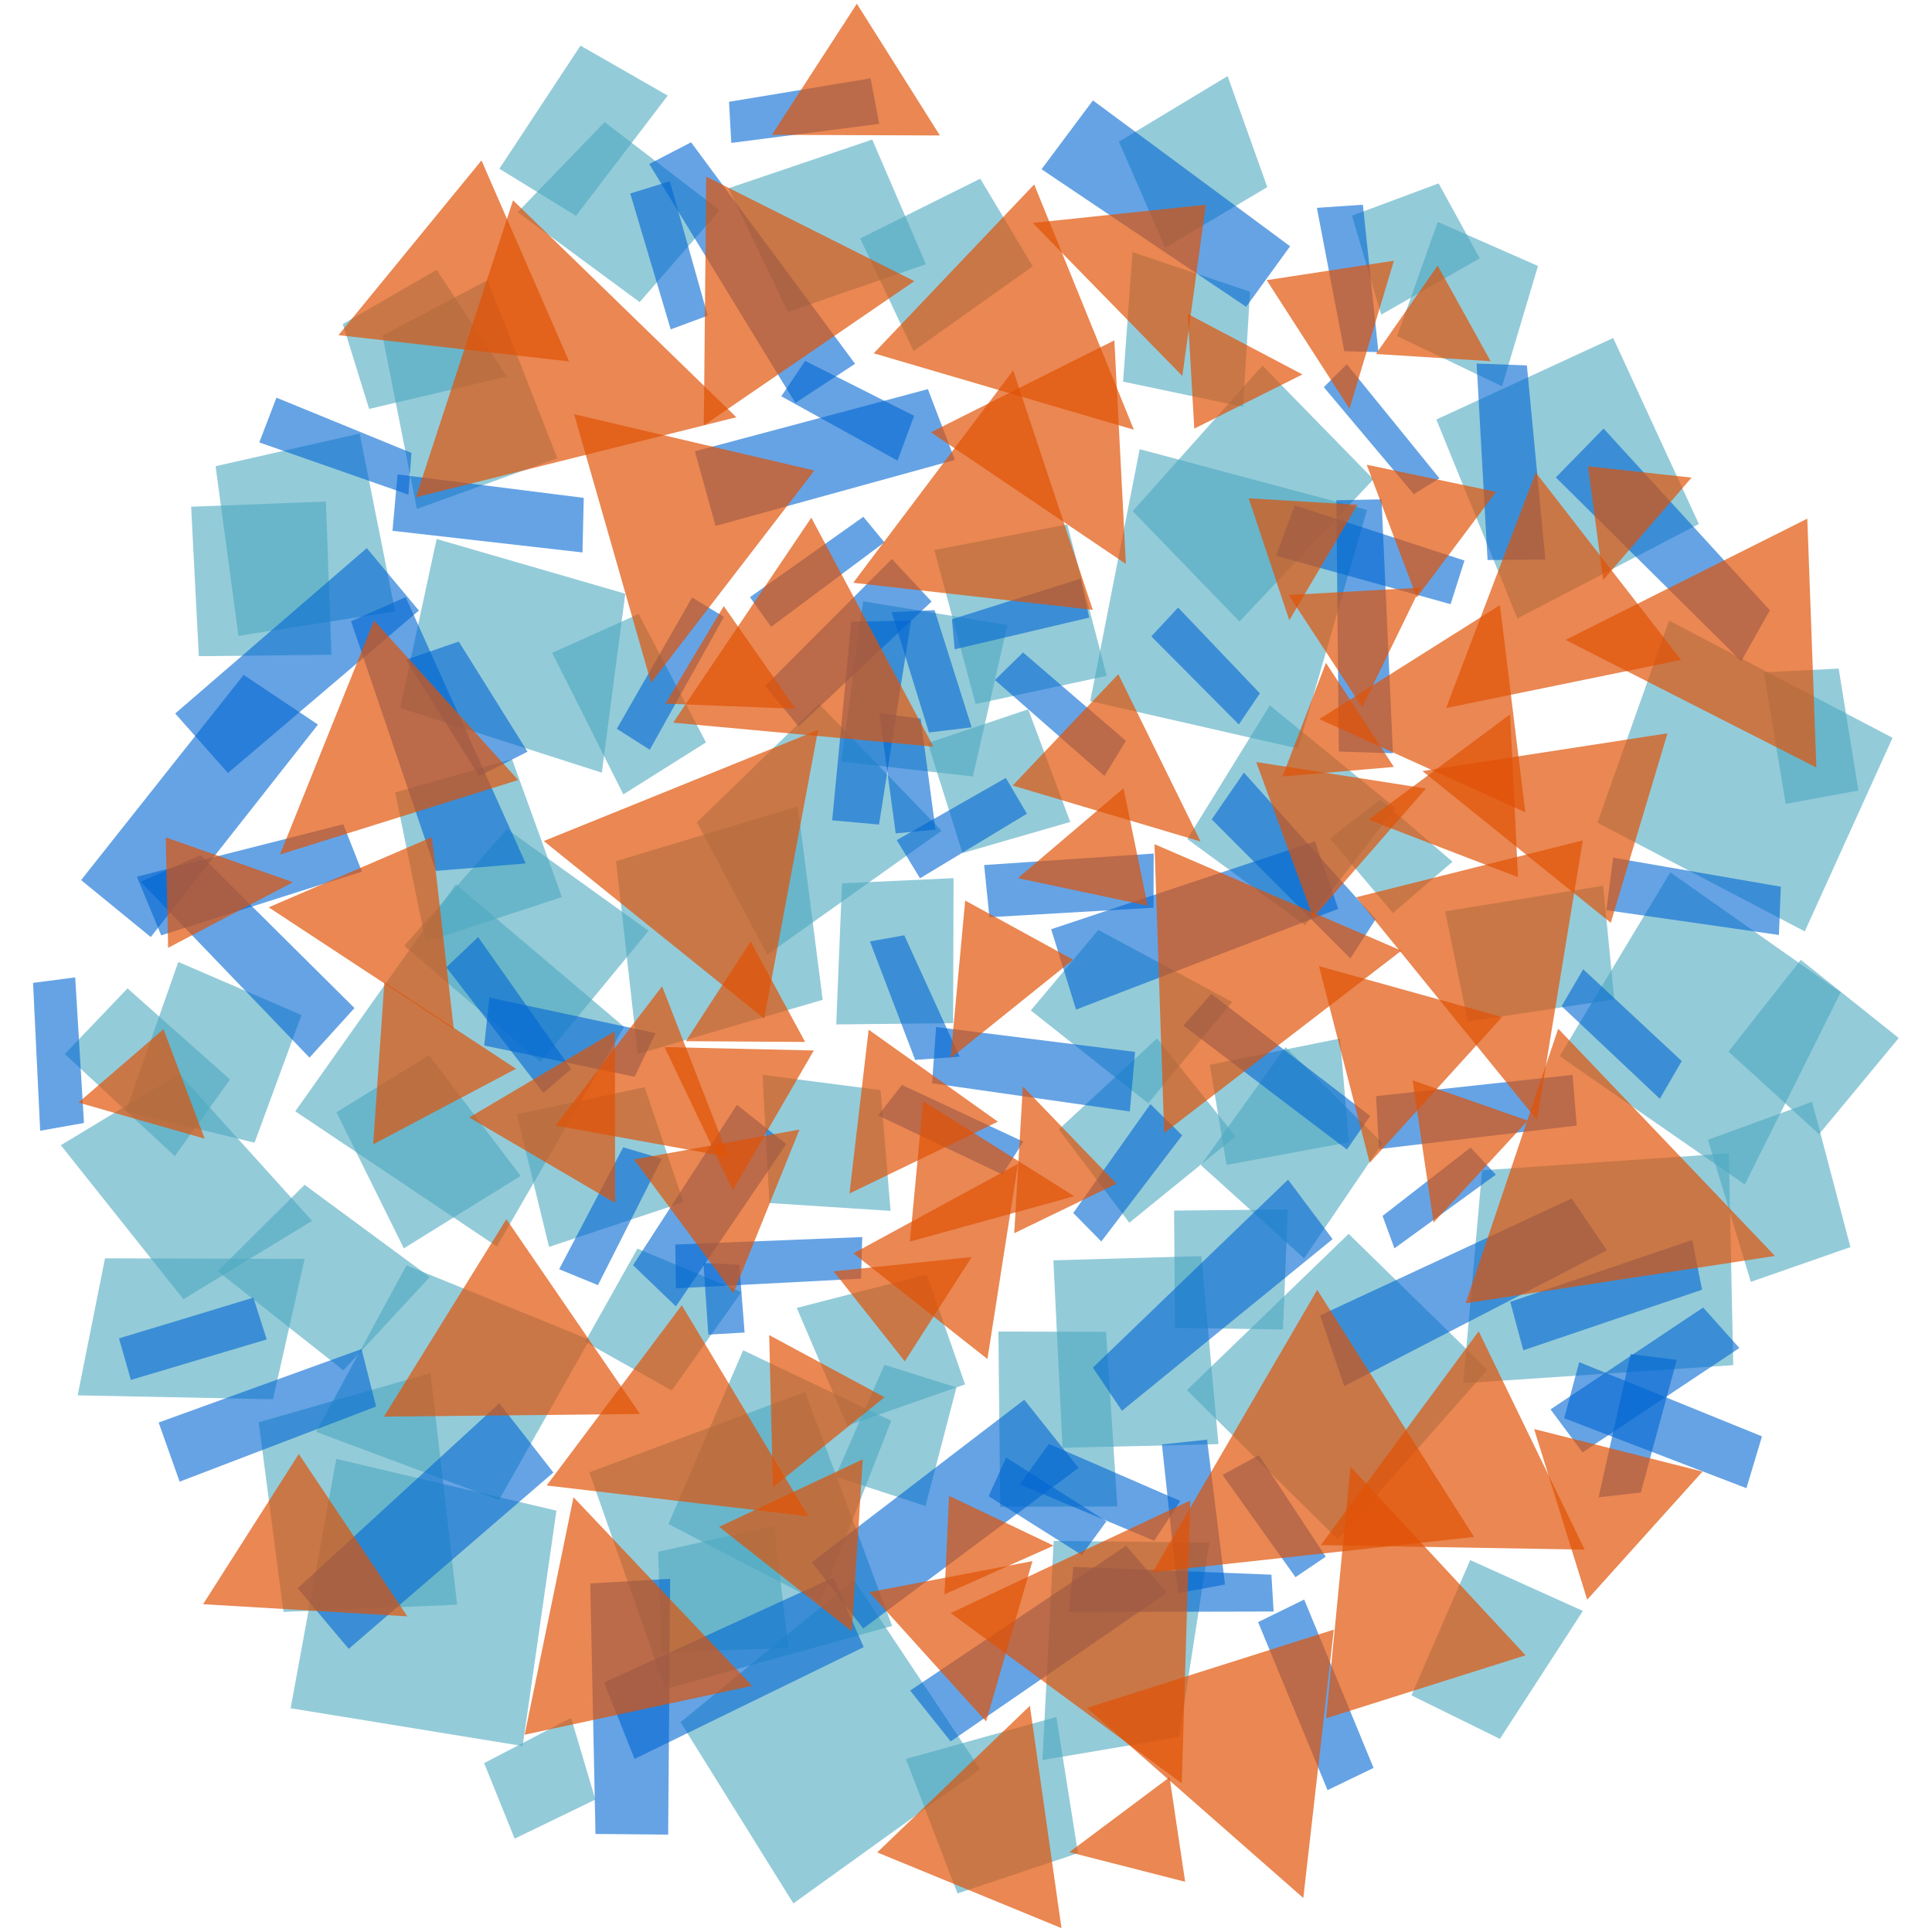 <?xml version="1.0" encoding="UTF-8" standalone="no"?><!DOCTYPE svg PUBLIC "-//W3C//DTD SVG 1.1//EN" "http://www.w3.org/Graphics/SVG/1.1/DTD/svg11.dtd"><svg width="100%" height="100%" viewBox="0 0 512 512" version="1.1" xmlns="http://www.w3.org/2000/svg" xmlns:xlink="http://www.w3.org/1999/xlink" xml:space="preserve" style="fill-rule:evenodd;clip-rule:evenodd;stroke-linejoin:round;stroke-miterlimit:2;"><title>Trillion Fund</title><desc>rillion is an FCA-regulated peer-to-project platform allowing everyone to invest in UK clean energy.In 2014, we raised £1.6 million for renewable energy projects. In 2015, we’re planning on raising a further £10 million.There is £1 trillion sitting in UK banks earning less than the rate of inflation, and losing money in real terms. £1 trillion a year is also the amount needed to fund sufficient renewable energy to stay within two degrees of warming.</desc>    <g transform="matrix(1.559,0,0,1.559,-973.329,-504.549)">        <g>            <path d="M824.743,618.908l5.158,-33.053l-26.458,-0.282l-1.912,37.252l23.212,-3.917Z" style="fill:rgb(78,168,191);fill-opacity:0.6;"/>            <path d="M828.451,521.681l17.557,15.861l13.315,-19.6l-16.478,-16.308l-14.394,20.047Z" style="fill:rgb(78,168,191);fill-opacity:0.6;"/>            <path d="M829.989,504.636l2.833,17.023l20.818,-3.861l-1.53,-17.631l-22.121,4.469Z" style="fill:rgb(78,168,191);fill-opacity:0.6;"/>            <path d="M804.305,515.618l11.991,15.868l18.062,-14.672l-13.354,-16.67l-16.699,15.474Z" style="fill:rgb(78,168,191);fill-opacity:0.6;"/>            <path d="M799.551,495.396l19.962,15.798l14.249,-17.233l-22.726,-12.253l-11.485,13.688Z" style="fill:rgb(78,168,191);fill-opacity:0.6;"/>            <path d="M782.055,449.94l5.886,18.715l18.315,-5.298l-7.145,-19.147l-17.056,5.73Z" style="fill:rgb(78,168,191);fill-opacity:0.6;"/>            <path d="M783.165,417.134l6.997,26.177l22.293,-4.786l-6.701,-25.74l-22.589,4.349Z" style="fill:rgb(78,168,191);fill-opacity:0.6;"/>            <path d="M767.453,473.793l-0.972,23.984l19.864,-0.216l0.08,-24.653l-18.972,0.885Z" style="fill:rgb(78,168,191);fill-opacity:0.6;"/>            <path d="M771.057,425.856l-3.724,27.252l22.377,2.516l5.874,-25.751l-24.527,-4.017Z" style="fill:rgb(78,168,191);fill-opacity:0.6;"/>            <path d="M763.539,443.269l-20.744,20.15l11.958,22.515l29.632,-21.072l-20.846,-21.593Z" style="fill:rgb(78,168,191);fill-opacity:0.6;"/>            <path d="M682.602,378.718l4.474,14.429l23.424,-5.49l-11.94,-18.14l-15.958,9.201Z" style="fill:rgb(78,168,191);fill-opacity:0.6;"/>            <path d="M660.977,402.886l3.885,28.841l26.637,-4.159l-6.033,-30.235l-24.489,5.553Z" style="fill:rgb(78,168,191);fill-opacity:0.6;"/>            <path d="M656.82,409.771l1.306,25.409l22.54,-0.241l-0.931,-26.047l-22.915,0.879Z" style="fill:rgb(78,168,191);fill-opacity:0.6;"/>            <path d="M698.554,415.261l-6.205,28.717l34.285,11.007l3.985,-30.425l-32.065,-9.299Z" style="fill:rgb(78,168,191);fill-opacity:0.6;"/>            <path d="M718.191,434.615l12.1,24.055l14.049,-8.837l-11.46,-21.827l-14.689,6.609Z" style="fill:rgb(78,168,191);fill-opacity:0.6;"/>            <path d="M707.211,371.269l-17.867,9.406l5.845,29.476l23.88,-8.61l-11.858,-30.272Z" style="fill:rgb(78,168,191);fill-opacity:0.6;"/>            <path d="M889.456,503.167l31.467,21.824l16.304,-32.678l-28.97,-20.394l-18.801,31.248Z" style="fill:rgb(78,168,191);fill-opacity:0.6;"/>            <path d="M869.985,478.555l3.862,18.719l24.892,-3.745l-1.899,-19.33l-26.855,4.356Z" style="fill:rgb(78,168,191);fill-opacity:0.6;"/>            <path d="M858.976,459.566l-8.591,6.582l10.73,12.693l10.119,-8.724l-12.258,-10.551Z" style="fill:rgb(78,168,191);fill-opacity:0.6;"/>            <path d="M840.181,443.535l-14.023,22.735l20.022,14.644l15.343,-19.947l-21.342,-17.432Z" style="fill:rgb(78,168,191);fill-opacity:0.6;"/>            <path d="M723.004,331.391l-13.789,20.928l13.03,8.009l15.591,-20.441l-14.832,-8.496Z" style="fill:rgb(78,168,191);fill-opacity:0.6;"/>            <path d="M727.104,344.386l-14.776,15.312l20.734,15.292l13.598,-15.619l-19.556,-14.985Z" style="fill:rgb(78,168,191);fill-opacity:0.6;"/>            <path d="M748.183,355.633l10.071,21.026l23.475,-8.107l-9.132,-21.19l-24.414,8.271Z" style="fill:rgb(78,168,191);fill-opacity:0.6;"/>            <path d="M770.54,364.169l9.082,19.129l20.254,-14.391l-8.916,-14.897l-20.42,10.159Z" style="fill:rgb(78,168,191);fill-opacity:0.6;"/>            <path d="M814.528,347.717l7.866,18.027l17.362,-10.302l-6.748,-18.87l-18.48,11.145Z" style="fill:rgb(78,168,191);fill-opacity:0.6;"/>            <path d="M816.848,366.502l-1.611,22.008l20.398,4.279l1.186,-19.57l-19.973,-6.717Z" style="fill:rgb(78,168,191);fill-opacity:0.6;"/>            <path d="M854.15,360.295l4.967,16.831l16.748,-9.583l-6.991,-12.731l-14.724,5.483Z" style="fill:rgb(78,168,191);fill-opacity:0.6;"/>            <path d="M861.83,380.764l17.831,8.542l6.108,-20.459l-17.044,-7.497l-6.895,19.414Z" style="fill:rgb(78,168,191);fill-opacity:0.6;"/>            <path d="M868.488,394.949l13.782,33.811l30.845,-16.045l-14.562,-31.626l-30.065,13.86Z" style="fill:rgb(78,168,191);fill-opacity:0.6;"/>            <path d="M816.871,410.531l18.15,18.756l22.777,-24.178l-18.869,-19.316l-22.058,24.738Z" style="fill:rgb(78,168,191);fill-opacity:0.6;"/>            <path d="M809.655,442.819l35.322,8.061l11.725,-40.563l-38.639,-10.329l-8.408,42.831Z" style="fill:rgb(78,168,191);fill-opacity:0.6;"/>            <path d="M895.874,463.486l35.245,18.48l14.92,-32.913l-37.987,-19.926l-12.178,34.359Z" style="fill:rgb(78,168,191);fill-opacity:0.6;"/>            <path d="M924.161,437.925l3.711,22.368l12.366,-2.283l-3.357,-20.724l-12.72,0.639Z" style="fill:rgb(78,168,191);fill-opacity:0.6;"/>            <path d="M918.152,502.396l15.395,14.043l13.546,-16.35l-16.651,-13.29l-12.29,15.597Z" style="fill:rgb(78,168,191);fill-opacity:0.6;"/>            <path d="M914.657,517.379l7.292,24.157l16.928,-5.907l-6.513,-24.701l-17.707,6.451Z" style="fill:rgb(78,168,191);fill-opacity:0.6;"/>            <path d="M876.266,522.581l-3.214,36.186l45.908,-3.073l-0.752,-36.001l-41.942,2.888Z" style="fill:rgb(78,168,191);fill-opacity:0.6;"/>            <path d="M864.26,611.831l15.036,7.396l14.102,-21.753l-19.152,-8.644l-9.986,23.001Z" style="fill:rgb(78,168,191);fill-opacity:0.6;"/>            <path d="M826.078,559.945l25.652,25.343l25.443,-28.837l-23.588,-23.07l-27.507,26.564Z" style="fill:rgb(78,168,191);fill-opacity:0.6;"/>            <path d="M823.909,529.419l0.153,19.937l18.361,0.283l0.816,-20.404l-19.33,0.184Z" style="fill:rgb(78,168,191);fill-opacity:0.6;"/>            <path d="M803.391,537.877l1.552,31.871l26.508,-0.627l-2.912,-31.967l-25.148,0.723Z" style="fill:rgb(78,168,191);fill-opacity:0.6;"/>            <path d="M794.044,549.982l0.309,29.799l19.911,-0.072l-1.921,-29.683l-18.299,-0.044Z" style="fill:rgb(78,168,191);fill-opacity:0.6;"/>            <path d="M740.009,616.39l19.185,30.803l31.744,-22.82l-21.437,-32.175l-29.492,24.192Z" style="fill:rgb(78,168,191);fill-opacity:0.6;"/>            <path d="M706.626,623.343l5.189,12.841l13.72,-6.645l-4.126,-13.893l-14.783,7.697Z" style="fill:rgb(78,168,191);fill-opacity:0.6;"/>            <path d="M681.497,571.632l-7.759,42.388l39.432,6.417l5.747,-40.01l-37.42,-8.795Z" style="fill:rgb(78,168,191);fill-opacity:0.6;"/>            <path d="M642.182,537.534l-4.652,23.294l33.207,0.664l5.383,-23.862l-33.938,-0.096Z" style="fill:rgb(78,168,191);fill-opacity:0.6;"/>            <path d="M654.788,506.144l-20.118,12.167l20.838,26.181l21.877,-13.323l-22.597,-25.025Z" style="fill:rgb(78,168,191);fill-opacity:0.6;"/>            <path d="M654.636,487.151l-8.918,25.416l21.878,5.314l7.986,-21.701l-20.946,-9.029Z" style="fill:rgb(78,168,191);fill-opacity:0.6;"/>            <path d="M646.008,491.647l-10.662,11.162l18.696,17.351l9.4,-13.022l-17.434,-15.491Z" style="fill:rgb(78,168,191);fill-opacity:0.6;"/>            <path d="M676.106,525.04l-14.767,14.679l21.357,16.854l14.685,-15.85l-21.275,-15.683Z" style="fill:rgb(78,168,191);fill-opacity:0.6;"/>            <path d="M693.427,538.712l-15.358,28.326l31.079,11.602l15.384,-27.26l-31.105,-12.668Z" style="fill:rgb(78,168,191);fill-opacity:0.6;"/>            <path d="M697.519,557.029l-29.213,8.373l4.21,32.242l29.523,-1.229l-4.52,-39.386Z" style="fill:rgb(78,168,191);fill-opacity:0.6;"/>            <path d="M711.364,452.692l-19.856,5.661l5.186,25.367l23.161,-7.592l-8.491,-23.436Z" style="fill:rgb(78,168,191);fill-opacity:0.6;"/>            <path d="M710.523,464.57l-17.475,19.848l23.117,19.78l18.423,-22.339l-24.065,-17.289Z" style="fill:rgb(78,168,191);fill-opacity:0.6;"/>            <path d="M701.821,473.951l-27.298,38.594l34.261,22.972l21.626,-37.336l-28.589,-24.23Z" style="fill:rgb(78,168,191);fill-opacity:0.6;"/>            <path d="M759.947,460.718l-30.891,9.303l3.675,32.785l31.449,-9.217l-4.233,-32.871Z" style="fill:rgb(78,168,191);fill-opacity:0.6;"/>            <path d="M774.013,508.943l-20.054,-2.591l1.168,21.788l20.587,1.332l-1.701,-20.529Z" style="fill:rgb(78,168,191);fill-opacity:0.6;"/>            <path d="M697.269,502.995l-15.747,9.708l11.454,23.135l19.853,-12.308l-15.56,-20.535Z" style="fill:rgb(78,168,191);fill-opacity:0.6;"/>            <path d="M733.911,508.446l-21.744,4.597l5.495,22.549l22.842,-7.596l-6.593,-19.55Z" style="fill:rgb(78,168,191);fill-opacity:0.6;"/>            <path d="M750.361,543.284l-17.672,-7.401l-8.894,15.842l14.722,8.275l11.844,-16.716Z" style="fill:rgb(78,168,191);fill-opacity:0.6;"/>            <path d="M781.859,540.278l-22.093,5.688l8.571,20.018l20.045,-7.017l-6.523,-18.689Z" style="fill:rgb(78,168,191);fill-opacity:0.6;"/>            <path d="M786.916,559.481l-12.25,-3.848l-8.335,19.007l15.326,4.996l5.259,-20.155Z" style="fill:rgb(78,168,191);fill-opacity:0.6;"/>            <path d="M775.827,565.148l-25.173,-11.983l-12.695,29.549l25.784,13.356l12.084,-30.922Z" style="fill:rgb(78,168,191);fill-opacity:0.6;"/>            <path d="M775.976,600.031l-14.786,-39.777l-36.682,13.657l12.942,36.829l38.526,-10.709Z" style="fill:rgb(78,168,191);fill-opacity:0.6;"/>            <path d="M758.331,603.8l-2.409,-20.784l-19.721,4.404l0.562,17.072l21.568,-0.692Z" style="fill:rgb(78,168,191);fill-opacity:0.6;"/>            <path d="M807.571,638.647l-3.669,-23.155l-25.589,7.139l8.782,22.864l20.476,-6.848Z" style="fill:rgb(78,168,191);fill-opacity:0.6;"/>        </g>        <g transform="matrix(1,0,0,1,-0.494,0)">            <path d="M748.745,340.94l24.061,-3.985l1.471,7.731l-25.141,3.246l-0.391,-6.992Z" style="fill:rgb(1,102,210);fill-opacity:0.6;"/>            <path d="M742.298,347.826l27.874,37.65l-10.148,6.66l-24.842,-40.624l7.116,-3.686Z" style="fill:rgb(1,102,210);fill-opacity:0.6;"/>            <path d="M738.683,354.441l6.44,22.854l-6.287,2.331l-6.882,-23.095l6.729,-2.09Z" style="fill:rgb(1,102,210);fill-opacity:0.6;"/>            <path d="M761.684,384.979l18.53,9.342l-2.824,7.614l-19.759,-10.935l4.053,-6.021Z" style="fill:rgb(1,102,210);fill-opacity:0.6;"/>            <path d="M742.951,400.353l39.605,-10.569l4.584,12.025l-40.68,11.221l-3.509,-12.677Z" style="fill:rgb(1,102,210);fill-opacity:0.6;"/>            <path d="M752.306,425.147l19.276,-13.661l3.575,4.34l-19.243,14.362l-3.608,-5.041Z" style="fill:rgb(1,102,210);fill-opacity:0.6;"/>            <path d="M754.91,440.229l21.516,-21.566l6.755,7.231l-22.616,21.227l-5.655,-6.892Z" style="fill:rgb(1,102,210);fill-opacity:0.6;"/>            <path d="M782.731,448.147l-6.327,-20.452l7.287,-0.343l6.302,19.92l-7.262,0.875Z" style="fill:rgb(1,102,210);fill-opacity:0.6;"/>            <path d="M766.282,463.082l3.25,-33.761l10.162,-0.208l-5.446,34.688l-7.966,-0.719Z" style="fill:rgb(1,102,210);fill-opacity:0.6;"/>            <path d="M777.082,465.305l-2.774,-20.436l7.016,0.931l2.529,18.863l-6.771,0.642Z" style="fill:rgb(1,102,210);fill-opacity:0.6;"/>            <path d="M777.256,466.447l18.543,-10.573l3.592,6.082l-18.171,10.979l-3.964,-6.488Z" style="fill:rgb(1,102,210);fill-opacity:0.6;"/>            <path d="M786.637,428.904l21.9,-6.912l1.44,6.631l-22.874,5.391l-0.466,-5.11Z" style="fill:rgb(1,102,210);fill-opacity:0.6;"/>            <path d="M793.943,439.227l4.785,-4.677l17.489,15.02l-3.657,5.968l-18.617,-16.311Z" style="fill:rgb(1,102,210);fill-opacity:0.6;"/>            <path d="M772.7,483.665l5.836,-1.046l9.414,20.639l-7.564,0.547l-7.686,-20.14Z" style="fill:rgb(1,102,210);fill-opacity:0.6;"/>            <path d="M793.011,479.55l-0.896,-8.867l28.82,-1.957l-0.029,9.212l-27.895,1.612Z" style="fill:rgb(1,102,210);fill-opacity:0.6;"/>            <path d="M807.738,495.255l-4.229,-13.658l44.853,-14.951l3.945,11.485l-44.569,17.124Z" style="fill:rgb(1,102,210);fill-opacity:0.6;"/>            <path d="M783.262,507.778l0.689,-9.561l33.819,4.228l-0.887,10.129l-33.621,-4.796Z" style="fill:rgb(1,102,210);fill-opacity:0.6;"/>            <path d="M812.032,534.674l-4.767,-4.846l13.113,-18.506l5.402,5.314l-13.748,18.038Z" style="fill:rgb(1,102,210);fill-opacity:0.6;"/>            <path d="M815.541,563.454l-4.941,-7.34l33.173,-31.954l7.575,10.116l-35.807,29.178Z" style="fill:rgb(1,102,210);fill-opacity:0.6;"/>            <path d="M771.559,600.46l-8.733,-11.266l36.112,-27.622l9.227,11.588l-36.606,27.3Z" style="fill:rgb(1,102,210);fill-opacity:0.6;"/>            <path d="M739.714,545.707l-7.28,-7.003l17.655,-27.263l8.397,6.661l-18.772,27.605Z" style="fill:rgb(1,102,210);fill-opacity:0.6;"/>            <path d="M739.714,542.637l-0.101,-7.444l31.784,-1.275l-0.212,7.074l-31.471,1.645Z" style="fill:rgb(1,102,210);fill-opacity:0.6;"/>            <path d="M719.87,539.386l10.886,-20.724l6.57,1.95l-10.857,21.481l-6.599,-2.707Z" style="fill:rgb(1,102,210);fill-opacity:0.6;"/>            <path d="M744.404,538.33l6.095,0.314l0.896,11.507l-6.167,0.358l-0.824,-12.179Z" style="fill:rgb(1,102,210);fill-opacity:0.6;"/>            <path d="M774.097,513.249l4.044,-5.185l20.629,9.641l-3.552,5.581l-21.121,-10.037Z" style="fill:rgb(1,102,210);fill-opacity:0.6;"/>            <path d="M729.674,447.523l12.801,-22.317l5.406,3.286l-12.603,22.598l-5.604,-3.567Z" style="fill:rgb(1,102,210);fill-opacity:0.6;"/>            <path d="M692.403,404.277l31.65,3.99l-0.214,9.278l-32.297,-3.681l0.861,-9.587Z" style="fill:rgb(1,102,210);fill-opacity:0.6;"/>            <path d="M671.816,391.237l22.95,9.388l-0.51,7.103l-25.356,-8.886l2.916,-7.605Z" style="fill:rgb(1,102,210);fill-opacity:0.6;"/>            <path d="M654.606,444.924l32.564,-28.114l8.861,10.614l-32.463,27.617l-8.962,-10.117Z" style="fill:rgb(1,102,210);fill-opacity:0.6;"/>            <path d="M702.808,432.695l11.691,18.719l-8.226,4.149l-12.421,-19.793l8.956,-3.075Z" style="fill:rgb(1,102,210);fill-opacity:0.6;"/>            <path d="M678.874,446.805l-28.425,36.115l-11.841,-9.68l27.631,-34.881l12.635,8.446Z" style="fill:rgb(1,102,210);fill-opacity:0.6;"/>            <path d="M693.781,425.14l20.402,45.269l-15.27,1.271l-14.416,-42.439l9.284,-4.101Z" style="fill:rgb(1,102,210);fill-opacity:0.6;"/>            <path d="M706.094,482.923l15.824,22.45l-4.723,4.036l-16.5,-21.338l5.399,-5.148Z" style="fill:rgb(1,102,210);fill-opacity:0.6;"/>            <path d="M708.008,493.21l28.262,6.045l-3.568,7.41l-25.568,-5.3l0.874,-8.155Z" style="fill:rgb(1,102,210);fill-opacity:0.6;"/>            <path d="M658.908,469.003l26.173,25.993l-7.648,8.421l-28.705,-29.911l10.18,-4.503Z" style="fill:rgb(1,102,210);fill-opacity:0.6;"/>            <path d="M637.605,489.779l1.493,24.748l-7.444,1.324l-1.212,-25.142l7.163,-0.93Z" style="fill:rgb(1,102,210);fill-opacity:0.6;"/>            <path d="M667.896,544.218l2.266,7.104l-23.092,6.886l-2.019,-7.065l22.845,-6.925Z" style="fill:rgb(1,102,210);fill-opacity:0.6;"/>            <path d="M686.284,552.954l2.466,9.774l-33.391,12.772l-3.569,-10.052l34.494,-12.494Z" style="fill:rgb(1,102,210);fill-opacity:0.6;"/>            <path d="M709.705,562.167l9.184,11.773l-34.789,29.981l-8.679,-10.305l34.284,-31.449Z" style="fill:rgb(1,102,210);fill-opacity:0.6;"/>            <path d="M725.166,592.805l13.579,-0.793l-0.343,43.486l-12.354,-0.114l-0.882,-42.579Z" style="fill:rgb(1,102,210);fill-opacity:0.6;"/>            <path d="M766.476,591.784l5.167,11.843l-38.952,19.006l-5.169,-12.987l38.954,-17.862Z" style="fill:rgb(1,102,210);fill-opacity:0.6;"/>            <path d="M816.24,586.393l6.933,7.993l-36.753,25.272l-6.888,-8.649l36.708,-24.616Z" style="fill:rgb(1,102,210);fill-opacity:0.6;"/>            <path d="M840.948,591.31l0.376,6.266l-34.847,0.084l0.805,-7.675l33.666,1.325Z" style="fill:rgb(1,102,210);fill-opacity:0.6;"/>            <path d="M812.903,582.239l-4.192,5.73l-15.83,-9.993l2.975,-6.582l17.047,10.845Z" style="fill:rgb(1,102,210);fill-opacity:0.6;"/>            <path d="M825.462,578.781l-4.445,6.756l-22.85,-9.574l4.951,-6.879l22.344,9.697Z" style="fill:rgb(1,102,210);fill-opacity:0.6;"/>            <path d="M833.063,592.984l-8.001,1.476l-2.728,-25.292l7.673,-0.811l3.056,24.627Z" style="fill:rgb(1,102,210);fill-opacity:0.6;"/>            <path d="M850.178,588.259l-5.137,3.475l-12.396,-17.375l6.171,-3.354l11.362,17.254Z" style="fill:rgb(1,102,210);fill-opacity:0.6;"/>            <path d="M858.312,624.162l-7.824,3.774l-11.804,-28.564l7.835,-3.833l11.793,28.623Z" style="fill:rgb(1,102,210);fill-opacity:0.6;"/>            <path d="M648.092,472.662l35.087,-8.912l3.169,8.052l-34.126,10.834l-4.13,-9.974Z" style="fill:rgb(1,102,210);fill-opacity:0.6;"/>            <path d="M810.608,340.706l33.517,24.791l-7.468,10.292l-34.786,-23.385l8.737,-11.698Z" style="fill:rgb(1,102,210);fill-opacity:0.6;"/>            <path d="M856.497,358.435l2.641,25.059l-5.801,-0.164l-4.661,-24.361l7.821,-0.534Z" style="fill:rgb(1,102,210);fill-opacity:0.6;"/>            <path d="M884.374,385.75l3.145,33.005l-9.828,0.081l-1.864,-33.405l8.547,0.319Z" style="fill:rgb(1,102,210);fill-opacity:0.6;"/>            <path d="M853.762,385.549l15.75,19.397l-4.364,2.687l-15.295,-18.185l3.909,-3.899Z" style="fill:rgb(1,102,210);fill-opacity:0.6;"/>            <path d="M844.916,409.535l28.85,9.387l-2.362,7.417l-29.67,-8.237l3.182,-8.567Z" style="fill:rgb(1,102,210);fill-opacity:0.6;"/>            <path d="M859.666,408.522l1.934,43.159l-9.186,-0.292l-0.43,-42.718l7.682,-0.149Z" style="fill:rgb(1,102,210);fill-opacity:0.6;"/>            <path d="M897.412,396.485l28.262,30.892l-4.862,8.633l-31.521,-31.217l8.121,-8.308Z" style="fill:rgb(1,102,210);fill-opacity:0.6;"/>            <path d="M825.084,426.912l13.903,14.585l-3.58,5.289l-14.874,-14.974l4.551,-4.9Z" style="fill:rgb(1,102,210);fill-opacity:0.6;"/>            <path d="M836.27,454.97l22.399,24.919l-4.302,6.656l-23.569,-23.624l5.472,-7.951Z" style="fill:rgb(1,102,210);fill-opacity:0.6;"/>            <path d="M899.046,469.436l28.494,4.928l-0.325,8.205l-29.333,-4.211l1.164,-8.922Z" style="fill:rgb(1,102,210);fill-opacity:0.6;"/>            <path d="M893.947,488.395l16.754,15.605l-3.725,6.416l-16.701,-15.744l3.672,-6.277Z" style="fill:rgb(1,102,210);fill-opacity:0.6;"/>            <path d="M858.734,509.969l33.408,-3.613l0.699,8.61l-33.598,4.001l-0.509,-8.998Z" style="fill:rgb(1,102,210);fill-opacity:0.6;"/>            <path d="M830.729,492.577l27.003,20.76l-3.947,5.71l-27.787,-21.079l4.731,-5.391Z" style="fill:rgb(1,102,210);fill-opacity:0.6;"/>            <path d="M859.841,530.328l14.957,-11.62l4.304,4.602l-17.243,12.531l-2.018,-5.513Z" style="fill:rgb(1,102,210);fill-opacity:0.6;"/>            <path d="M849.229,547.232l42.765,-19.872l5.984,8.809l-44.66,23.102l-4.089,-12.039Z" style="fill:rgb(1,102,210);fill-opacity:0.6;"/>            <path d="M881.545,544.932l30.93,-10.515l1.679,8.455l-30.388,10.294l-2.221,-8.234Z" style="fill:rgb(1,102,210);fill-opacity:0.6;"/>            <path d="M888.391,563.214l25.944,-17.316l6.156,6.882l-26.655,17.742l-5.445,-7.308Z" style="fill:rgb(1,102,210);fill-opacity:0.6;"/>            <path d="M893.267,555.183l31.074,12.618l-2.649,8.808l-30.976,-11.892l2.551,-9.534Z" style="fill:rgb(1,102,210);fill-opacity:0.6;"/>            <path d="M902.003,553.808l7.849,0.987l-6.111,22.544l-7.178,0.822l5.44,-24.353Z" style="fill:rgb(1,102,210);fill-opacity:0.6;"/>        </g>        <g>            <g transform="matrix(1,0,0,1,-3.854,-21.589)">                <path d="M767.249,469.309l-9.158,49.078l-37.475,-30.197l46.633,-18.881Z" style="fill:rgb(225,82,5);fill-opacity:0.69;"/>            </g>            <g transform="matrix(1,0,0,1,48.751,-65.49)">                <path d="M747.809,452.089l13.535,40.704l-40.728,-4.603l27.193,-36.101Z" style="fill:rgb(225,82,5);fill-opacity:0.69;"/>            </g>            <g transform="matrix(1,0,0,1,48.751,-65.49)">                <path d="M751.375,420.481l16.943,41.689l-44.218,-12.987l27.275,-28.702Z" style="fill:rgb(225,82,5);fill-opacity:0.69;"/>            </g>            <g transform="matrix(1,0,0,1,48.751,-65.49)">                <path d="M765.005,446.981l1.962,38.011l-33.151,-22.383l31.189,-15.628Z" style="fill:rgb(225,82,5);fill-opacity:0.69;"/>            </g>            <g transform="matrix(1,0,0,1,48.751,-65.49)">                <path d="M695.628,419.149l35.378,17.767l-35.786,24.518l0.408,-42.285Z" style="fill:rgb(225,82,5);fill-opacity:0.69;"/>            </g>            <g transform="matrix(1,0,0,1,48.751,-65.49)">                <path d="M662.789,423.175l37.961,36.877l-54.475,13.607l16.514,-50.484Z" style="fill:rgb(225,82,5);fill-opacity:0.69;"/>            </g>            <g transform="matrix(1,0,0,1,48.751,-65.49)">                <path d="M721.232,389.761l14.118,22.394l-28.56,-0.109l14.442,-22.285Z" style="fill:rgb(225,82,5);fill-opacity:0.69;"/>            </g>            <g transform="matrix(1,0,0,1,48.751,-65.49)">                <path d="M633.118,446.095l39.196,4.472l-14.888,-34.169l-24.308,29.697Z" style="fill:rgb(225,82,5);fill-opacity:0.69;"/>            </g>            <g transform="matrix(1,0,0,1,48.751,-65.49)">                <path d="M639.16,494.603l-15.988,39.777l40.488,-12.659l-24.5,-27.118Z" style="fill:rgb(225,82,5);fill-opacity:0.69;"/>            </g>            <g transform="matrix(1,0,0,1,48.751,-65.49)">                <path d="M603.757,531.469l0.399,18.773l21.224,-11.154l-21.623,-7.619Z" style="fill:rgb(225,82,5);fill-opacity:0.69;"/>            </g>            <g transform="matrix(1,0,0,1,48.751,-65.49)">                <path d="M621.248,543.359l31.465,20.691l-3.724,-32.62l-27.741,11.929Z" style="fill:rgb(225,82,5);fill-opacity:0.69;"/>            </g>            <g transform="matrix(1,0,0,1,48.751,-65.49)">                <path d="M588.912,576.548l21.47,6.148l-7.011,-18.617l-14.459,12.469Z" style="fill:rgb(225,82,5);fill-opacity:0.69;"/>            </g>            <g transform="matrix(1,0,0,1,48.751,-65.49)">                <path d="M639.009,583.655l24.281,-12.852l-22.374,-14.698l-1.907,27.55Z" style="fill:rgb(225,82,5);fill-opacity:0.69;"/>            </g>            <g transform="matrix(1,0,0,1,48.751,-65.49)">                <path d="M626.371,636.285l18.446,27.599l-34.716,-2.065l16.27,-25.534Z" style="fill:rgb(225,82,5);fill-opacity:0.69;"/>            </g>            <g transform="matrix(1,0,0,1,48.751,-65.49)">                <path d="M661.655,596.361l22.709,33.121l-43.529,0.452l20.82,-33.573Z" style="fill:rgb(225,82,5);fill-opacity:0.69;"/>            </g>            <g transform="matrix(1,0,0,1,48.751,-65.49)">                <path d="M673.07,643.643l30.358,32.056l-38.661,8.303l8.303,-40.359Z" style="fill:rgb(225,82,5);fill-opacity:0.69;"/>            </g>            <g transform="matrix(1,0,0,1,48.751,-65.49)">                <path d="M691.474,611.002l21.527,35.875l-44.497,-5.235l22.97,-30.64Z" style="fill:rgb(225,82,5);fill-opacity:0.69;"/>            </g>            <g transform="matrix(1,0,0,1,48.751,-65.49)">                <path d="M673.178,459.544l40.834,9.569l-27.763,36.076l-13.071,-45.645Z" style="fill:rgb(225,82,5);fill-opacity:0.69;"/>            </g>            <g transform="matrix(1,0,0,1,48.751,-65.49)">                <path d="M713.491,477.125l20.752,38.925l-44.23,-4.079l23.478,-34.846Z" style="fill:rgb(225,82,5);fill-opacity:0.69;"/>            </g>            <g transform="matrix(1,0,0,1,48.751,-65.49)">                <path d="M698.607,492.155l12.194,17.449l-22.102,-0.867l9.908,-16.582Z" style="fill:rgb(225,82,5);fill-opacity:0.69;"/>            </g>            <g transform="matrix(1,0,0,1,48.751,-65.49)">                <path d="M699.409,585.795l-29.394,-5.342l18.109,-23.667l11.285,29.009Z" style="fill:rgb(225,82,5);fill-opacity:0.69;"/>            </g>            <g transform="matrix(1,0,0,1,48.751,-65.49)">                <path d="M680.141,593.612l-24.802,-14.537l24.757,-14.641l0.045,29.178Z" style="fill:rgb(225,82,5);fill-opacity:0.69;"/>            </g>            <g transform="matrix(1,0,0,1,48.751,-65.49)">                <path d="M712.438,566.244l-20.281,-0.13l11.027,-16.951l9.254,17.081Z" style="fill:rgb(225,82,5);fill-opacity:0.69;"/>            </g>            <g transform="matrix(1,0,0,1,48.751,-65.49)">                <path d="M700.153,591.443l-11.609,-24.326l25.371,0.578l-13.762,23.748Z" style="fill:rgb(225,82,5);fill-opacity:0.69;"/>            </g>            <g transform="matrix(1,0,0,1,48.751,-65.49)">                <path d="M700.243,608.965l-16.904,-22.751l28.143,-5.077l-11.239,27.828Z" style="fill:rgb(225,82,5);fill-opacity:0.69;"/>            </g>            <g transform="matrix(1,0,0,1,48.751,-65.49)">                <path d="M745.202,579.794l-25.224,12.213l3.259,-27.847l21.965,15.634Z" style="fill:rgb(225,82,5);fill-opacity:0.69;"/>            </g>            <g transform="matrix(1,0,0,1,48.751,-65.49)">                <path d="M757.995,552.266l-20.837,16.744l2.49,-26.799l18.347,10.055Z" style="fill:rgb(225,82,5);fill-opacity:0.69;"/>            </g>            <g transform="matrix(1,0,0,1,48.751,-65.49)">                <path d="M765.377,590.341l-17.391,8.418l1.465,-24.956l15.926,16.538Z" style="fill:rgb(225,82,5);fill-opacity:0.69;"/>            </g>            <g transform="matrix(1,0,0,1,48.751,-65.49)">                <path d="M748.621,586.97l-5.193,33.175l-22.776,-17.969l27.969,-15.206Z" style="fill:rgb(225,82,5);fill-opacity:0.69;"/>            </g>            <g transform="matrix(1,0,0,1,48.751,-65.49)">                <path d="M740.747,602.81l-11.363,17.728l-12.103,-15.302l23.466,-2.426Z" style="fill:rgb(225,82,5);fill-opacity:0.69;"/>            </g>            <g transform="matrix(1,0,0,1,48.751,-65.49)">                <path d="M732.504,576.308l25.678,16.161l-27.935,7.711l2.257,-23.872Z" style="fill:rgb(225,82,5);fill-opacity:0.69;"/>            </g>            <g transform="matrix(1,0,0,1,48.751,-65.49)">                <path d="M725.943,626.64l-18.98,15.314l-0.634,-25.88l19.614,10.566Z" style="fill:rgb(225,82,5);fill-opacity:0.69;"/>            </g>            <g transform="matrix(1,0,0,1,41.669,-57.805)">                <path d="M727.471,658.739l-22.569,-17.756l24.417,-11.476l-1.848,29.232Z" style="fill:rgb(225,82,5);fill-opacity:0.69;"/>            </g>            <g transform="matrix(1,0,0,1,41.669,-57.805)">                <path d="M730.425,652.093l19.863,21.973l7.875,-27.255l-27.738,5.282Z" style="fill:rgb(225,82,5);fill-opacity:0.69;"/>            </g>            <g transform="matrix(1,0,0,1,41.669,-57.805)">                <path d="M731.781,696.328l31.316,12.874l-5.371,-37.794l-25.945,24.92Z" style="fill:rgb(225,82,5);fill-opacity:0.69;"/>            </g>            <g transform="matrix(1,0,0,1,41.669,-57.805)">                <path d="M764.441,696.288l19.679,5.031l-2.653,-17.769l-17.026,12.738Z" style="fill:rgb(225,82,5);fill-opacity:0.69;"/>            </g>            <g transform="matrix(1,0,0,1,41.669,-57.805)">                <path d="M767.419,671.76l36.788,32.317l5.187,-45.621l-41.975,13.304Z" style="fill:rgb(225,82,5);fill-opacity:0.69;"/>            </g>            <g transform="matrix(1,0,0,1,41.669,-57.805)">                <path d="M744.276,655.642l39.265,28.936l1.455,-48.072l-40.72,19.136Z" style="fill:rgb(225,82,5);fill-opacity:0.69;"/>            </g>            <g transform="matrix(1,0,0,1,41.669,-57.805)">                <path d="M778.617,648.673l54.605,-5.971l-26.648,-41.997l-27.957,47.968Z" style="fill:rgb(225,82,5);fill-opacity:0.69;"/>            </g>            <g transform="matrix(1,0,0,1,41.669,-57.805)">                <path d="M807.186,644.086l44.853,0.776l-18.026,-37.119l-26.827,36.343Z" style="fill:rgb(225,82,5);fill-opacity:0.69;"/>            </g>            <g transform="matrix(1,0,0,1,41.669,-57.805)">                <path d="M808.078,673.532l33.911,-10.71l-29.763,-32.061l-4.148,42.771Z" style="fill:rgb(225,82,5);fill-opacity:0.69;"/>            </g>            <g transform="matrix(1,0,0,1,41.669,-57.805)">                <path d="M852.464,653.367l19.601,-21.777l-28.621,-7.228l9.02,29.005Z" style="fill:rgb(225,82,5);fill-opacity:0.69;"/>            </g>            <g transform="matrix(1,0,0,1,41.669,-57.805)">                <path d="M743.214,652.451l18.543,-8.269l-17.767,-8.467l-0.776,16.736Z" style="fill:rgb(225,82,5);fill-opacity:0.69;"/>            </g>            <g transform="matrix(1,0,0,1,41.669,-57.805)">                <path d="M780.553,574.044l40.327,-31.001l-41.971,-18.101l1.644,49.102Z" style="fill:rgb(225,82,5);fill-opacity:0.69;"/>            </g>            <g transform="matrix(1,0,0,1,41.669,-57.805)">                <path d="M754.798,514.974l31.945,9.512l-13.983,-28.445l-17.962,18.933Z" style="fill:rgb(225,82,5);fill-opacity:0.69;"/>            </g>            <g transform="matrix(1,0,0,1,41.669,-57.805)">                <path d="M755.684,530.713l22.068,4.685l-4.11,-19.956l-17.958,15.271Z" style="fill:rgb(225,82,5);fill-opacity:0.69;"/>            </g>            <g transform="matrix(1,0,0,1,41.669,-57.805)">                <path d="M806.873,545.679l8.619,33.426l22.497,-24.775l-31.116,-8.651Z" style="fill:rgb(225,82,5);fill-opacity:0.69;"/>            </g>            <g transform="matrix(1,0,0,1,41.669,-57.805)">                <path d="M822.782,565.084l3.564,24.174l16.014,-17.326l-19.578,-6.848Z" style="fill:rgb(225,82,5);fill-opacity:0.69;"/>            </g>            <g transform="matrix(1,0,0,1,41.669,-57.805)">                <path d="M847.539,556.311l-15.739,46.668l52.579,-8.044l-36.84,-38.624Z" style="fill:rgb(225,82,5);fill-opacity:0.69;"/>            </g>            <g transform="matrix(1,0,0,1,41.669,-57.805)">                <path d="M813.203,533.961l30.717,37.861l7.79,-47.518l-38.507,9.657Z" style="fill:rgb(225,82,5);fill-opacity:0.69;"/>            </g>            <g transform="matrix(1,0,0,1,41.669,-57.805)">                <path d="M824.464,512.513l32.003,25.787l9.645,-32.203l-41.648,6.416Z" style="fill:rgb(225,82,5);fill-opacity:0.69;"/>            </g>            <g transform="matrix(1,0,0,1,41.669,-57.805)">                <path d="M796.206,510.977l9.68,26.447l19.163,-21.948l-28.843,-4.499Z" style="fill:rgb(225,82,5);fill-opacity:0.69;"/>            </g>            <g transform="matrix(1,0,0,1,41.669,-57.805)">                <path d="M815.281,520.769l25.419,9.782l-1.341,-27.676l-24.078,17.894Z" style="fill:rgb(225,82,5);fill-opacity:0.69;"/>            </g>            <g transform="matrix(1,0,0,1,41.669,-57.805)">                <path d="M806.918,503.679l35.025,15.833l-4.315,-35.205l-30.71,19.372Z" style="fill:rgb(225,82,5);fill-opacity:0.69;"/>            </g>            <g transform="matrix(1,0,0,1,41.669,-57.805)">                <path d="M828.479,501.802l39.941,-8.184l-24.705,-31.857l-15.236,40.041Z" style="fill:rgb(225,82,5);fill-opacity:0.69;"/>            </g>            <g transform="matrix(1,0,0,1,41.669,-57.805)">                <path d="M848.781,490.215l42.643,21.7l-1.547,-42.312l-41.096,20.612Z" style="fill:rgb(225,82,5);fill-opacity:0.69;"/>            </g>            <g transform="matrix(1,0,0,1,41.669,-57.805)">                <path d="M855.186,480.036l15.019,-17.406l-17.609,-1.929l2.59,19.335Z" style="fill:rgb(225,82,5);fill-opacity:0.69;"/>            </g>            <g transform="matrix(1,0,0,1,41.669,-57.805)">                <path d="M823.492,483.012l13.474,-17.963l-21.977,-4.611l8.503,22.574Z" style="fill:rgb(225,82,5);fill-opacity:0.69;"/>            </g>            <g transform="matrix(1,0,0,1,41.669,-57.805)">                <path d="M814.222,501.65l9.886,-20.315l-22.392,1.25l12.506,19.065Z" style="fill:rgb(225,82,5);fill-opacity:0.69;"/>            </g>            <g transform="matrix(1,0,0,1,41.669,-57.805)">                <path d="M801.826,486.877l11.585,-19.633l-18.496,-1.101l6.911,20.734Z" style="fill:rgb(225,82,5);fill-opacity:0.69;"/>            </g>            <g transform="matrix(1,0,0,1,41.669,-57.805)">                <path d="M800.669,513.43l18.933,-1.619l-11.545,-17.694l-7.388,19.313Z" style="fill:rgb(225,82,5);fill-opacity:0.69;"/>            </g>            <g transform="matrix(1,0,0,1,41.669,-57.805)">                <path d="M812.06,450.923l7.549,-25.16l-21.63,3.3l14.081,21.86Z" style="fill:rgb(225,82,5);fill-opacity:0.69;"/>            </g>            <g transform="matrix(1,0,0,1,41.669,-57.805)">                <path d="M836.044,442.84l-9.008,-16.257l-10.479,15.032l19.487,1.225Z" style="fill:rgb(225,82,5);fill-opacity:0.69;"/>            </g>            <g transform="matrix(1,0,0,1,41.669,-57.805)">                <path d="M783.646,445.355l3.986,-29.107l-29.421,3.088l25.435,26.019Z" style="fill:rgb(225,82,5);fill-opacity:0.69;"/>            </g>            <g transform="matrix(1,0,0,1,41.669,-57.805)">                <path d="M785.674,454.302l18.378,-9.211l-19.493,-10.28l1.115,19.491Z" style="fill:rgb(225,82,5);fill-opacity:0.69;"/>            </g>        </g>    </g></svg>
